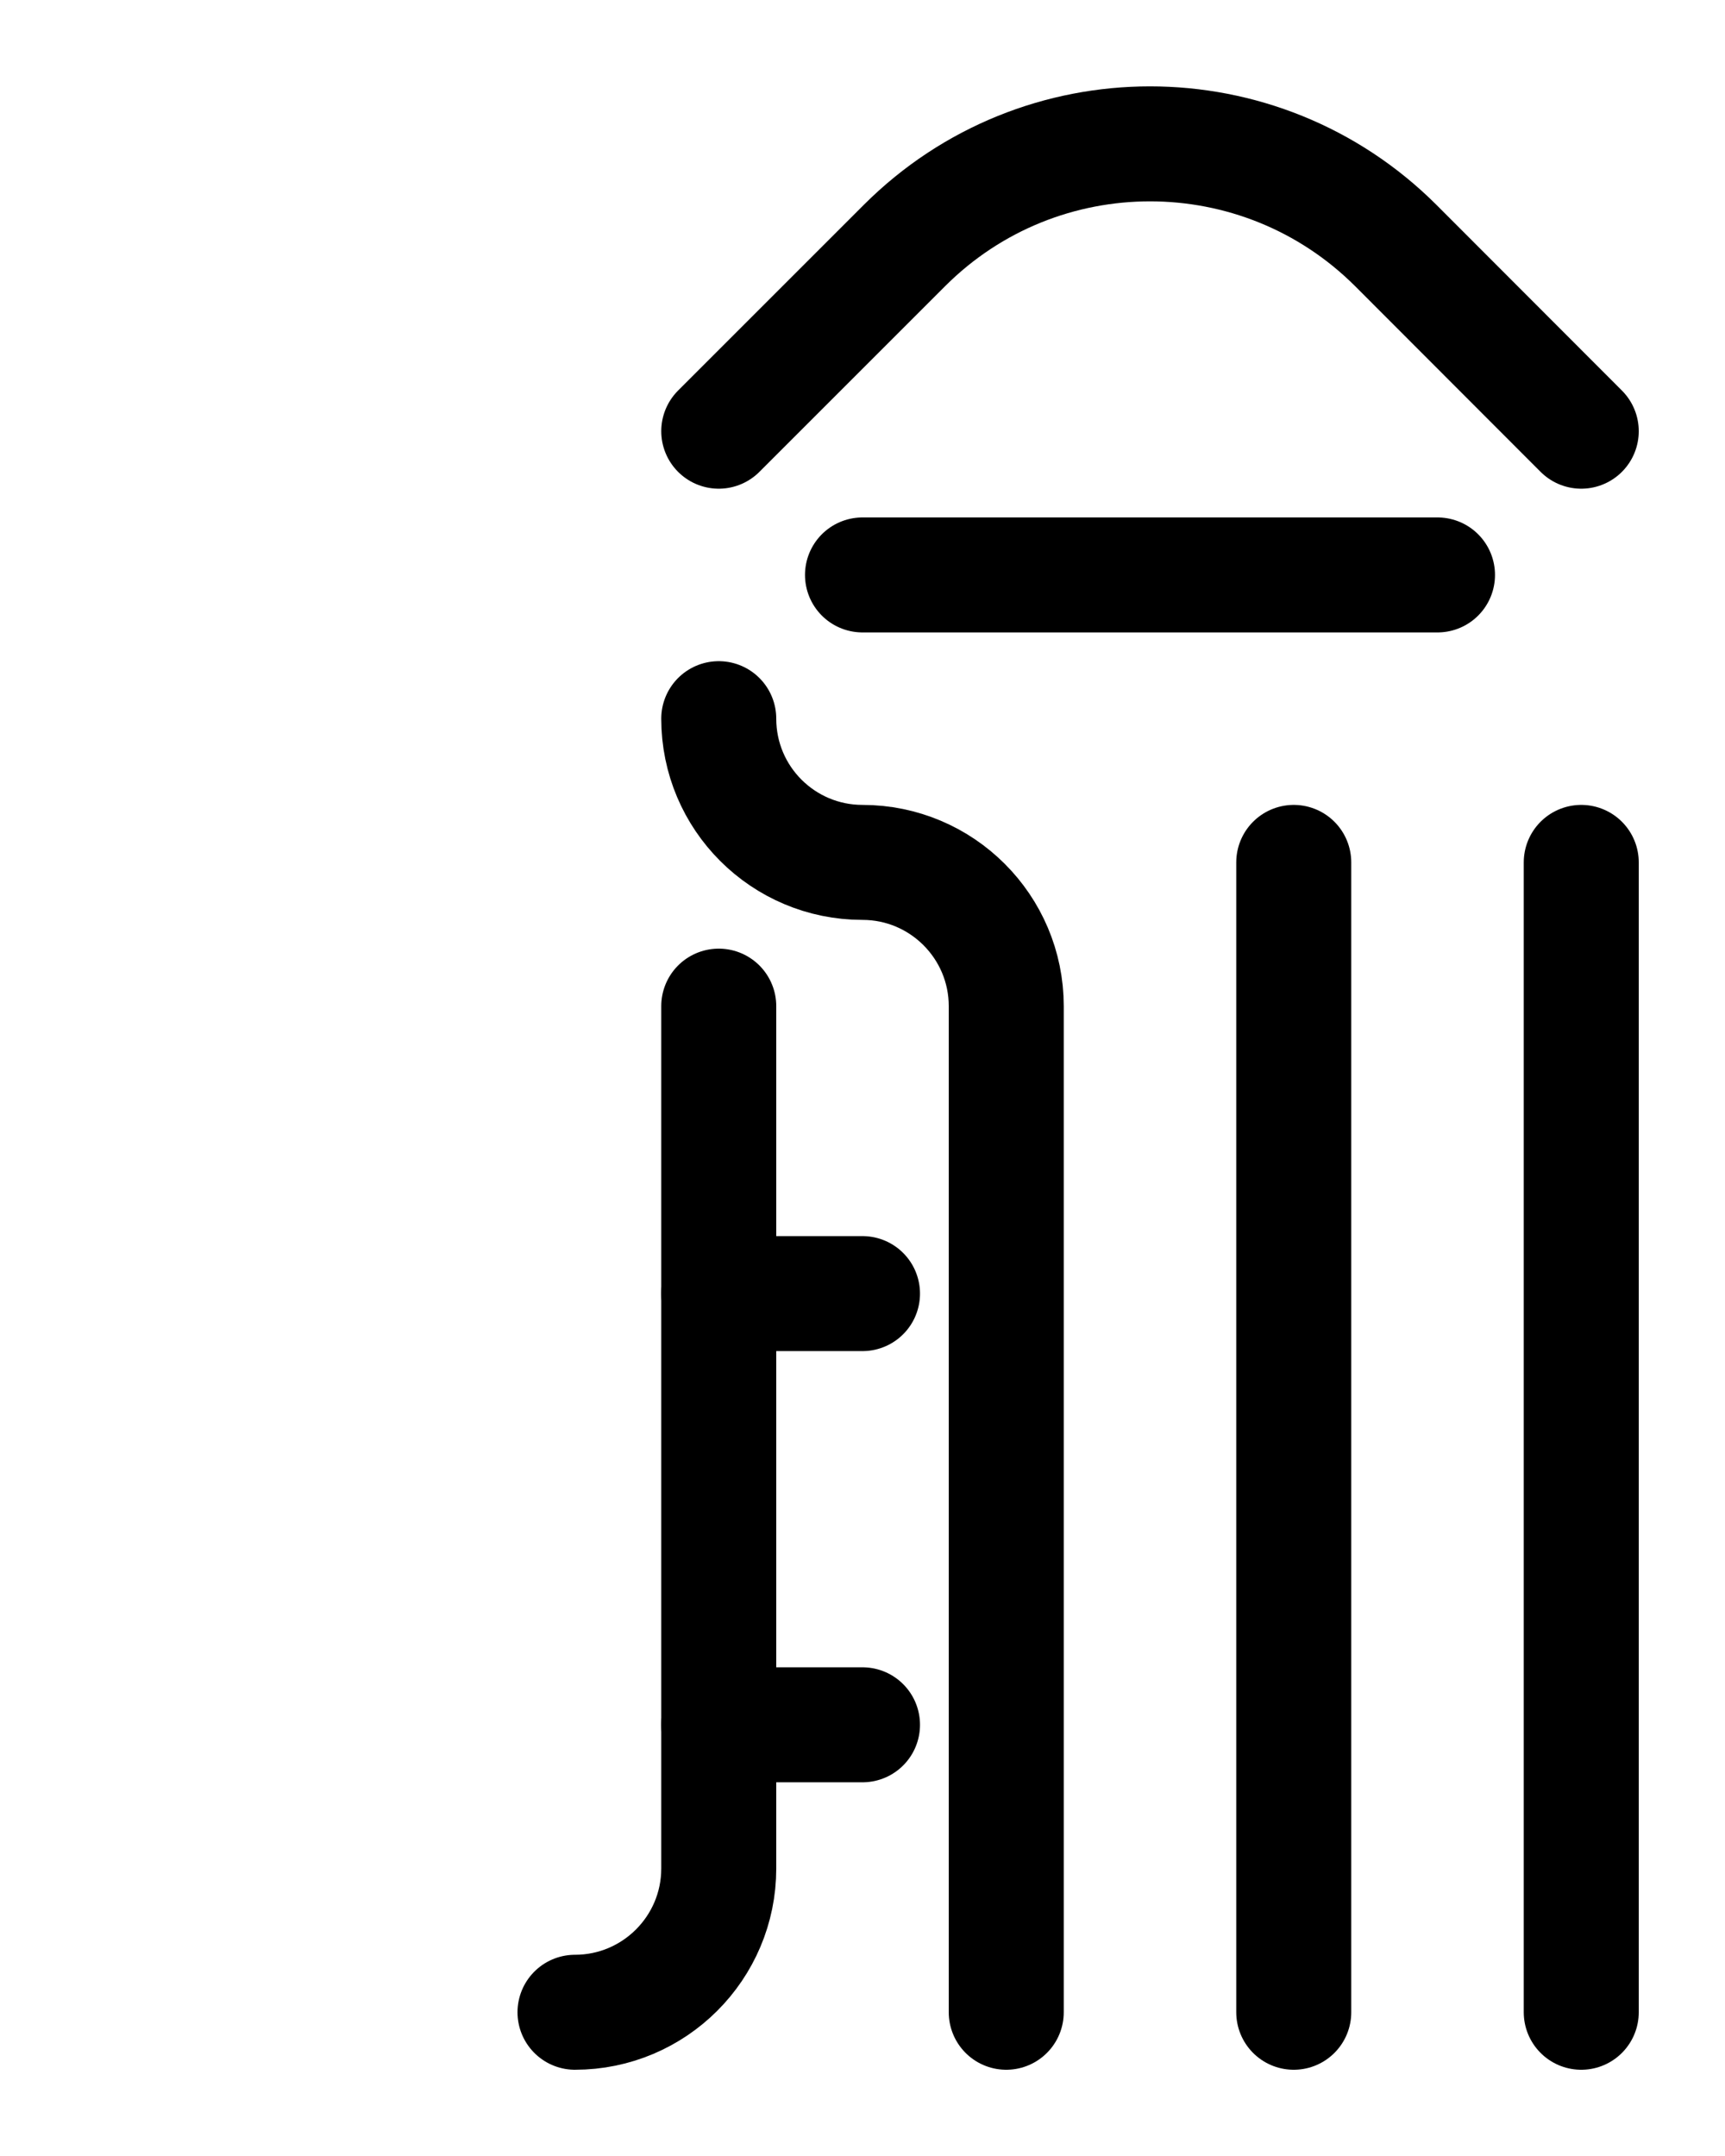 <?xml version="1.0" encoding="utf-8"?>
<!-- Generator: Adobe Illustrator 26.0.0, SVG Export Plug-In . SVG Version: 6.00 Build 0)  -->
<svg version="1.1" id="图层_1" xmlns="http://www.w3.org/2000/svg" xmlns:xlink="http://www.w3.org/1999/xlink" x="0px" y="0px"
	 viewBox="0 0 720 900" style="enable-background:new 0 0 720 900;" xml:space="preserve">
<style type="text/css">
	.st0{fill:none;stroke:#000000;stroke-width:48;stroke-linecap:round;stroke-linejoin:round;stroke-miterlimit:10;}
</style>
<path class="st0" d="M300,180l77.5-77.5c56.6-56.6,148.4-56.6,205.1,0L660,180"/>
<line class="st0" x1="360" y1="240" x2="600" y2="240"/>
<line class="st0" x1="300" y1="540" x2="360" y2="540"/>
<line class="st0" x1="300" y1="720" x2="360" y2="720"/>
<path class="st0" d="M300,420v360c0,33.1-26.9,60-60,60"/>
<path class="st0" d="M300,300c0,33.2,26.9,60,60,60l0,0c33.1,0,60,26.9,60,60v420"/>
<line class="st0" x1="540" y1="360" x2="540" y2="840"/>
<line class="st0" x1="660" y1="360" x2="660" y2="840"/>
</svg>
